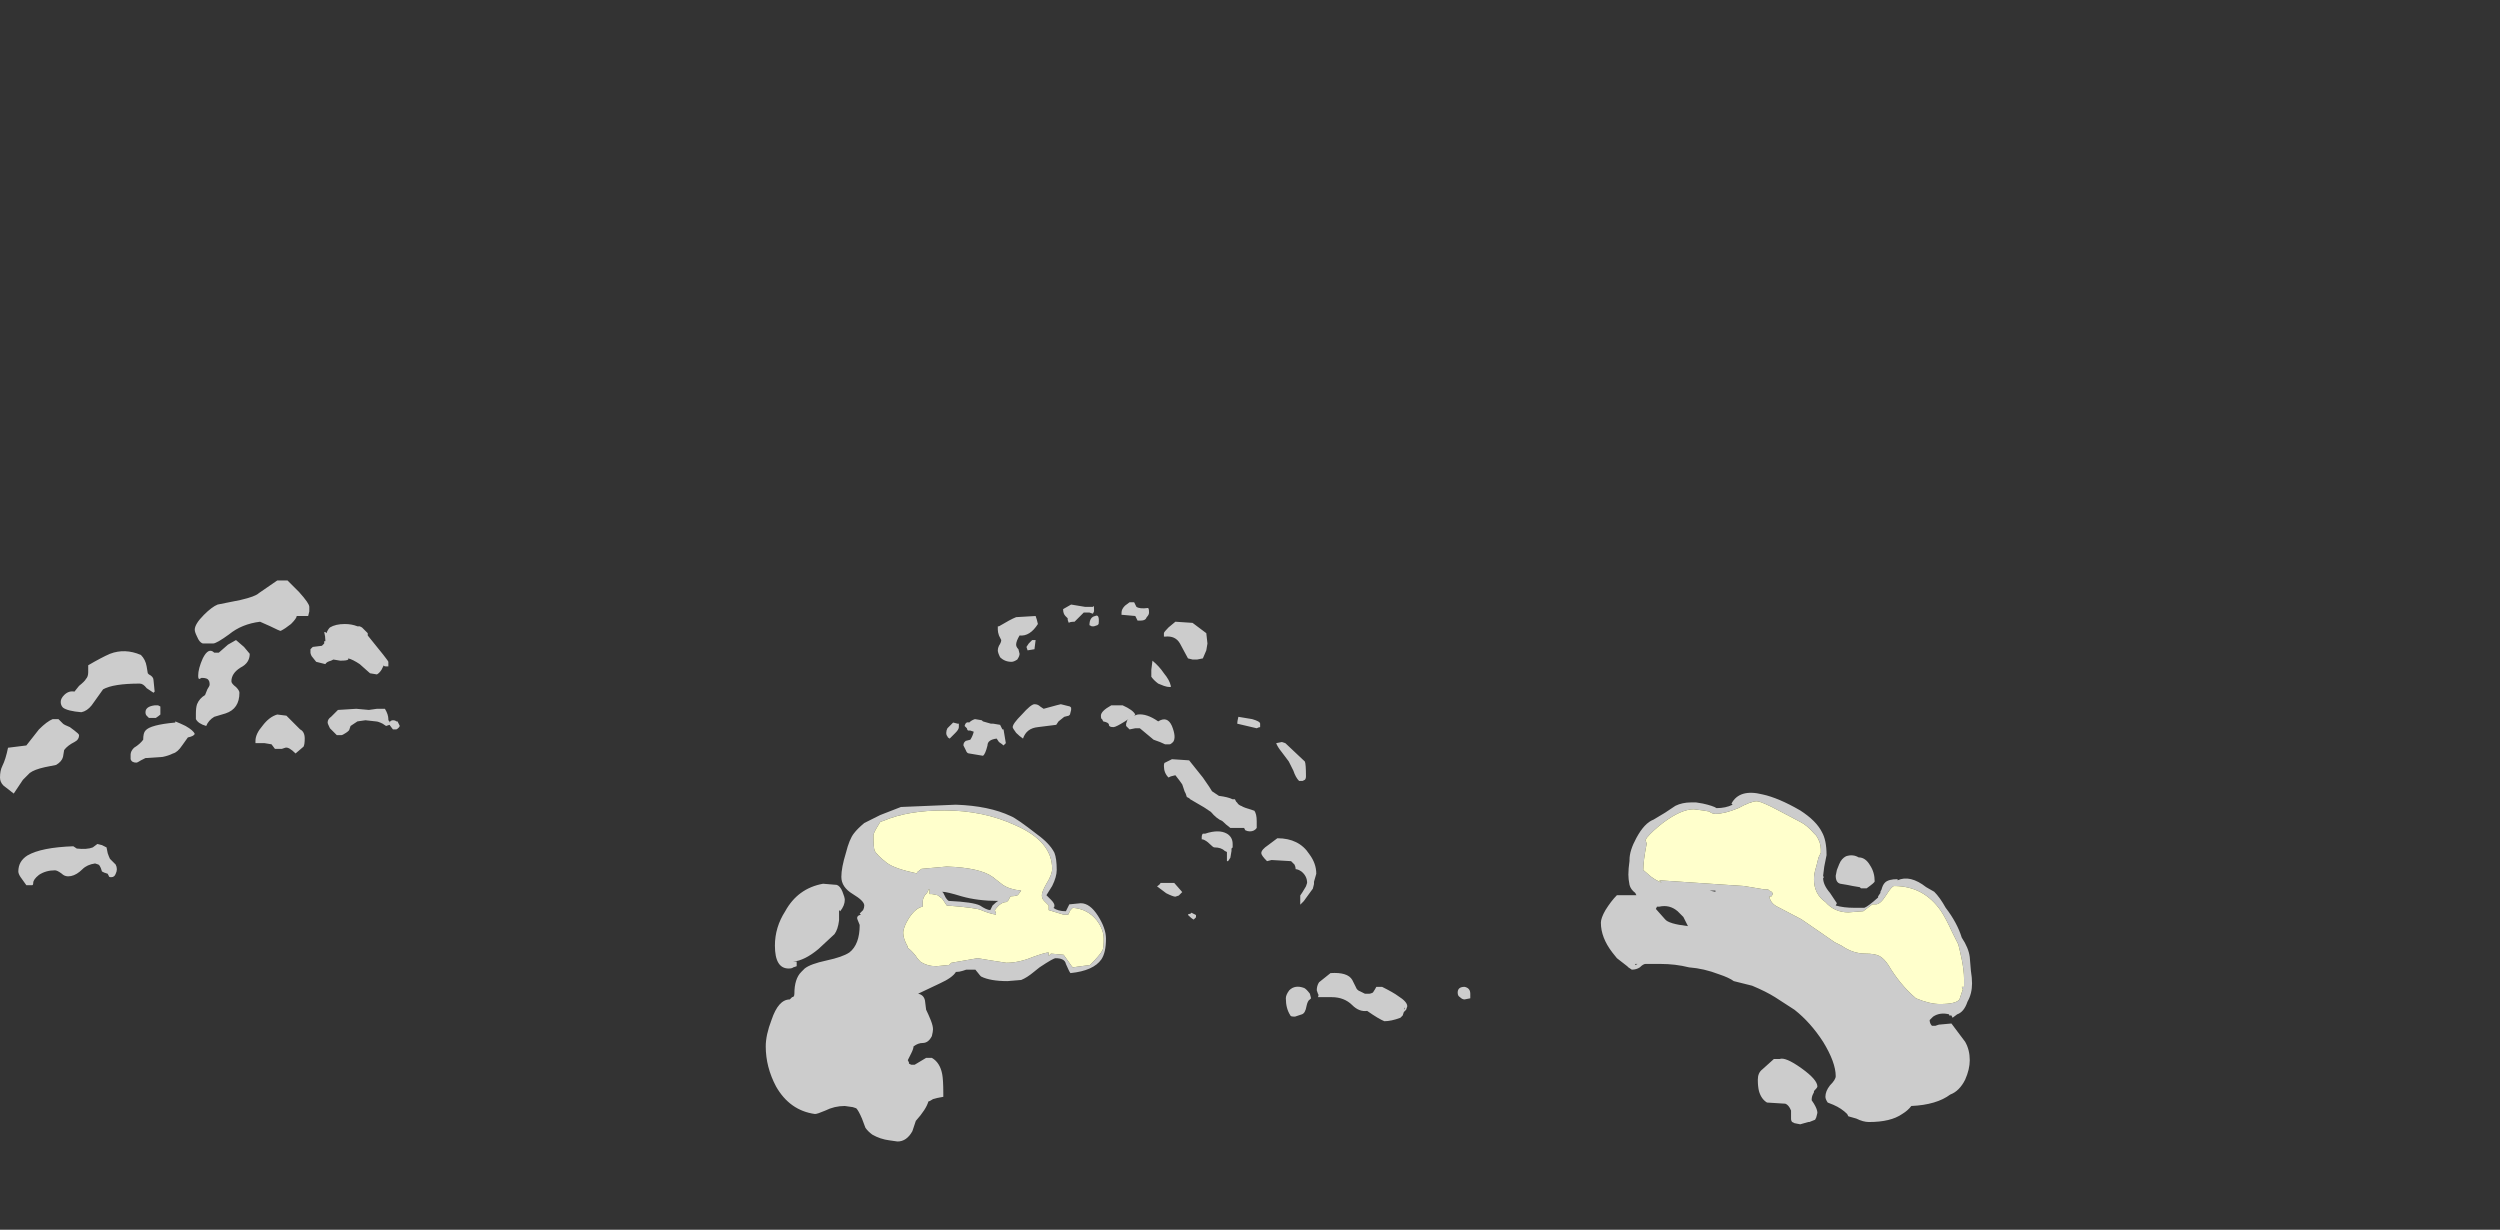 <?xml version="1.0" encoding="UTF-8" standalone="no"?>
<svg xmlns:ffdec="https://www.free-decompiler.com/flash" xmlns:xlink="http://www.w3.org/1999/xlink" ffdec:objectType="frame" height="375.7px" width="763.8px" xmlns="http://www.w3.org/2000/svg">
  <rect width="100%" height="100%" fill="#333333" stroke="none"/>
  <g transform="matrix(1.0, 0.0, 0.0, 1.0, 361.4, 335.85)">
    <use ffdec:characterId="2491" height="14.8" transform="matrix(7.0, 0.0, 0.0, 7.0, -361.4, -158.5)" width="57.45" xlink:href="#shape0"/>
    <use ffdec:characterId="2488" height="15.25" transform="matrix(-7.0, 0.0, 0.0, 7.0, 241.1, -93.85)" width="52.65" xlink:href="#shape1"/>
  </g>
  <defs>
    <g id="shape0" transform="matrix(1.0, 0.0, 0.0, 1.0, 29.1, 20.75)">
      <path d="M15.7 -17.85 L15.8 -18.0 15.95 -18.15 16.1 -18.15 16.05 -17.75 15.75 -17.7 15.7 -17.85 M14.5 -18.35 Q14.45 -18.5 14.45 -18.6 14.45 -18.7 14.45 -18.75 L14.5 -18.75 Q15.0 -19.05 15.25 -19.15 L16.1 -19.2 16.15 -19.05 16.2 -18.85 Q15.85 -18.3 15.4 -18.35 15.25 -18.1 15.25 -17.95 15.25 -17.85 15.35 -17.75 L15.4 -17.55 Q15.4 -17.45 15.3 -17.3 15.15 -17.2 15.05 -17.2 14.75 -17.2 14.55 -17.4 14.45 -17.6 14.45 -17.7 14.45 -17.8 14.5 -17.9 14.6 -18.05 14.6 -18.15 L14.5 -18.35 M12.75 -14.5 L12.75 -14.35 Q12.75 -14.25 12.6 -14.1 L12.35 -13.85 Q12.25 -13.9 12.25 -13.95 12.2 -14.0 12.2 -14.1 12.2 -14.2 12.25 -14.3 L12.5 -14.55 12.7 -14.5 12.75 -14.5 M13.1 -14.3 L13.0 -14.4 Q13.05 -14.6 13.2 -14.55 13.3 -14.65 13.45 -14.7 L13.75 -14.65 13.8 -14.6 14.15 -14.5 14.25 -14.5 14.55 -14.45 14.65 -14.25 14.7 -14.25 14.8 -13.65 14.7 -13.55 Q14.65 -13.6 14.5 -13.7 L14.4 -13.85 Q14.0 -13.8 14.0 -13.55 13.9 -13.15 13.8 -13.1 L13.2 -13.2 Q13.1 -13.2 13.05 -13.35 L12.95 -13.55 Q12.95 -13.65 13.0 -13.7 L13.05 -13.75 13.25 -13.8 Q13.35 -13.95 13.4 -14.15 L13.25 -14.2 13.15 -14.2 Q13.1 -14.25 13.1 -14.3 M15.5 -14.9 Q15.9 -15.35 16.05 -15.35 16.2 -15.35 16.3 -15.25 L16.45 -15.15 17.0 -15.3 17.2 -15.35 17.6 -15.25 17.65 -15.2 17.65 -15.1 17.6 -14.9 17.55 -14.85 17.35 -14.8 17.1 -14.6 17.0 -14.45 16.2 -14.35 Q15.7 -14.3 15.55 -13.85 15.4 -13.95 15.25 -14.1 15.1 -14.3 15.1 -14.35 15.1 -14.5 15.5 -14.9 M21.0 -19.55 Q21.05 -19.55 21.05 -19.35 21.05 -19.25 20.95 -19.15 20.9 -19.0 20.7 -19.0 L20.55 -19.0 20.45 -19.2 19.9 -19.25 19.85 -19.25 19.85 -19.35 Q19.85 -19.5 20.0 -19.65 L20.2 -19.8 20.4 -19.8 20.5 -19.6 Q20.65 -19.5 21.0 -19.55 M22.2 -18.95 L22.95 -18.9 23.55 -18.45 23.6 -18.0 23.55 -17.7 23.4 -17.35 23.15 -17.3 22.95 -17.3 22.75 -17.35 22.4 -18.0 Q22.2 -18.35 21.75 -18.3 L21.7 -18.3 21.7 -18.45 Q21.7 -18.5 21.9 -18.7 L22.2 -18.95 M18.65 -19.5 L18.65 -19.4 18.6 -19.3 18.45 -19.35 18.2 -19.35 17.8 -18.95 Q17.6 -18.95 17.55 -18.9 17.5 -19.0 17.5 -19.05 L17.5 -19.1 17.4 -19.2 Q17.3 -19.3 17.3 -19.5 L17.65 -19.7 18.25 -19.6 Q18.5 -19.6 18.6 -19.6 18.65 -19.7 18.65 -19.5 M18.45 -18.8 Q18.45 -19.15 18.7 -19.2 18.9 -19.3 18.85 -18.85 L18.8 -18.8 18.65 -18.75 18.55 -18.75 18.45 -18.8 M19.3 -14.45 Q19.3 -14.55 19.05 -14.6 L19.0 -14.7 Q18.95 -14.7 18.95 -14.85 18.95 -15.05 19.4 -15.3 L19.9 -15.3 Q20.35 -15.1 20.45 -14.9 L20.4 -14.85 20.55 -14.9 Q20.95 -14.95 21.45 -14.6 21.85 -14.85 22.05 -14.4 22.25 -13.9 22.1 -13.7 22.0 -13.6 21.95 -13.6 L21.75 -13.6 Q21.55 -13.7 21.25 -13.8 L20.65 -14.3 20.45 -14.3 20.2 -14.25 20.05 -14.4 20.05 -14.5 20.1 -14.65 20.15 -14.7 20.0 -14.6 Q19.6 -14.35 19.5 -14.35 19.3 -14.35 19.3 -14.45 M22.0 -16.15 L22.0 -16.1 Q22.1 -16.1 21.95 -16.1 21.85 -16.1 21.7 -16.15 L21.45 -16.25 Q21.25 -16.4 21.15 -16.55 21.15 -16.65 21.15 -16.85 L21.2 -17.25 Q21.5 -17.0 21.7 -16.7 21.95 -16.4 22.0 -16.15 M21.75 -12.8 L22.05 -12.95 22.8 -12.9 23.4 -12.15 Q23.75 -11.65 23.8 -11.55 23.95 -11.45 24.1 -11.35 24.5 -11.3 24.7 -11.2 L24.8 -11.2 24.85 -11.1 24.9 -11.05 Q24.95 -10.95 25.1 -10.9 25.15 -10.85 25.65 -10.7 25.75 -10.55 25.75 -10.25 L25.75 -9.95 Q25.65 -9.8 25.45 -9.8 25.35 -9.8 25.25 -9.85 L25.2 -9.95 24.6 -9.95 Q24.4 -10.1 24.25 -10.25 24.0 -10.35 23.75 -10.65 L23.45 -10.85 Q23.1 -11.05 22.85 -11.2 L22.8 -11.25 22.7 -11.3 22.65 -11.45 22.6 -11.55 22.5 -11.85 Q22.4 -12.0 22.2 -12.25 L22.0 -12.2 21.9 -12.15 Q21.7 -12.35 21.7 -12.65 21.7 -12.8 21.75 -12.8 M21.55 -7.55 L22.15 -7.55 22.5 -7.15 22.35 -7.0 22.2 -6.95 Q22.1 -6.95 21.8 -7.1 L21.4 -7.4 Q21.55 -7.5 21.55 -7.55 M23.0 -6.2 L23.1 -6.15 23.1 -6.05 23.0 -5.95 Q22.9 -6.0 22.75 -6.15 22.75 -6.2 22.85 -6.2 L22.9 -6.25 23.0 -6.2 M24.9 -14.5 Q24.9 -14.6 24.95 -14.8 L25.55 -14.7 Q25.9 -14.6 25.9 -14.5 L25.9 -14.35 Q25.85 -14.35 25.75 -14.3 L24.9 -14.5 M27.0 -13.65 L27.85 -12.85 Q27.9 -12.75 27.9 -12.2 27.9 -12.1 27.85 -12.05 L27.75 -12.0 27.6 -12.0 Q27.45 -12.15 27.35 -12.45 L27.15 -12.85 26.85 -13.25 Q26.65 -13.5 26.6 -13.65 L26.85 -13.7 27.0 -13.65 M24.65 -8.95 L24.6 -8.65 24.5 -8.5 24.45 -8.5 24.45 -8.9 24.35 -8.95 Q24.2 -9.1 23.9 -9.1 23.85 -9.1 23.7 -9.25 23.55 -9.4 23.4 -9.45 L23.35 -9.45 23.35 -9.55 Q23.35 -9.65 23.4 -9.7 L23.5 -9.7 Q24.1 -9.9 24.45 -9.7 24.7 -9.55 24.7 -9.25 L24.7 -9.1 24.65 -9.05 24.65 -8.95 M26.65 -9.5 Q27.6 -9.5 28.05 -8.8 28.35 -8.4 28.35 -7.95 L28.25 -7.6 28.25 -7.5 28.2 -7.3 27.8 -6.75 27.65 -6.6 27.65 -7.0 27.75 -7.15 27.9 -7.4 27.95 -7.55 Q27.95 -7.85 27.7 -8.05 27.55 -8.15 27.45 -8.15 27.45 -8.25 27.4 -8.35 L27.25 -8.5 26.4 -8.55 26.2 -8.5 Q25.95 -8.75 25.95 -8.85 25.95 -9.0 26.25 -9.2 L26.65 -9.5 M27.15 -6.8 L27.15 -6.8 M-26.3 -15.75 Q-26.1 -15.95 -25.85 -15.9 L-25.65 -16.15 Q-25.4 -16.35 -25.35 -16.45 -25.25 -16.55 -25.25 -16.75 L-25.25 -17.05 Q-24.65 -17.4 -24.3 -17.55 -23.65 -17.8 -22.95 -17.5 -22.75 -17.3 -22.7 -17.0 L-22.65 -16.7 -22.6 -16.65 Q-22.4 -16.55 -22.4 -16.4 L-22.35 -15.9 -22.4 -15.85 -22.7 -16.05 Q-22.85 -16.25 -23.0 -16.25 -24.15 -16.25 -24.6 -16.0 L-25.1 -15.3 Q-25.3 -15.05 -25.55 -15.0 -26.15 -15.05 -26.35 -15.2 -26.45 -15.3 -26.45 -15.45 -26.45 -15.6 -26.3 -15.75 M-26.55 -14.7 L-26.35 -14.5 Q-26.3 -14.45 -26.05 -14.35 L-25.85 -14.2 Q-25.65 -14.05 -25.65 -14.0 -25.65 -13.8 -25.85 -13.7 -26.15 -13.55 -26.3 -13.35 L-26.35 -13.05 Q-26.4 -12.85 -26.65 -12.7 L-27.15 -12.6 Q-27.6 -12.5 -27.8 -12.35 L-28.1 -12.05 -28.5 -11.45 -28.95 -11.8 Q-29.1 -11.95 -29.1 -12.15 -29.1 -12.45 -29.0 -12.65 -28.85 -12.95 -28.75 -13.45 L-27.95 -13.55 -27.4 -14.25 Q-27.05 -14.6 -26.8 -14.7 L-26.55 -14.7 M-23.4 -13.15 Q-23.4 -13.3 -23.25 -13.45 -23.0 -13.6 -22.85 -13.8 -22.85 -14.1 -22.75 -14.2 -22.55 -14.45 -21.45 -14.55 L-21.45 -14.6 Q-21.2 -14.5 -21.0 -14.4 -20.65 -14.2 -20.6 -14.05 -20.65 -13.95 -20.9 -13.9 L-21.15 -13.55 Q-21.35 -13.25 -21.55 -13.2 -21.75 -13.1 -22.0 -13.05 L-22.75 -13.0 -22.95 -12.9 Q-23.1 -12.8 -23.15 -12.8 -23.35 -12.8 -23.4 -12.95 L-23.4 -13.15 M-27.9 -8.75 Q-27.3 -9.1 -25.9 -9.15 L-25.75 -9.05 Q-25.3 -9.0 -25.05 -9.1 L-24.85 -9.25 -24.65 -9.2 -24.45 -9.1 -24.4 -8.85 Q-24.35 -8.7 -24.3 -8.6 L-24.05 -8.35 Q-24.0 -8.25 -24.0 -8.15 -24.0 -8.05 -24.05 -7.95 -24.1 -7.8 -24.25 -7.8 -24.35 -7.8 -24.35 -7.85 L-24.4 -7.95 -24.55 -8.0 -24.65 -8.05 -24.7 -8.2 -24.75 -8.3 -24.8 -8.35 -24.95 -8.4 Q-25.3 -8.35 -25.5 -8.15 -25.75 -7.9 -26.0 -7.85 -26.25 -7.8 -26.4 -7.95 -26.6 -8.1 -26.7 -8.1 -27.1 -8.1 -27.4 -7.9 -27.65 -7.7 -27.65 -7.55 -27.65 -7.45 -27.7 -7.45 L-27.95 -7.45 -28.2 -7.8 Q-28.3 -7.95 -28.3 -8.05 -28.3 -8.5 -27.9 -8.75 M-18.45 -17.85 L-18.2 -17.55 Q-18.2 -17.15 -18.6 -16.95 -19.0 -16.7 -19.0 -16.35 -19.0 -16.25 -18.8 -16.1 -18.65 -15.95 -18.65 -15.85 -18.65 -15.15 -19.25 -14.95 L-19.75 -14.8 Q-20.0 -14.65 -20.1 -14.4 -20.45 -14.5 -20.55 -14.7 -20.55 -14.75 -20.55 -14.95 -20.55 -15.2 -20.5 -15.35 -20.4 -15.6 -20.15 -15.75 L-20.05 -16.0 Q-19.95 -16.15 -19.95 -16.2 -19.95 -16.35 -20.0 -16.4 -20.05 -16.5 -20.3 -16.5 L-20.4 -16.45 Q-20.45 -16.45 -20.45 -16.6 -20.45 -16.9 -20.25 -17.35 -20.0 -17.85 -19.75 -17.6 L-19.55 -17.6 -19.15 -17.95 -18.8 -18.15 -18.45 -17.85 M-17.8 -20.2 L-17.0 -20.75 -16.55 -20.75 -16.05 -20.25 Q-15.6 -19.75 -15.6 -19.6 L-15.6 -19.4 -15.65 -19.2 -16.15 -19.2 Q-16.15 -19.1 -16.4 -18.85 -16.65 -18.65 -16.85 -18.55 -16.9 -18.55 -17.3 -18.75 L-17.75 -18.95 Q-18.55 -18.85 -19.1 -18.4 -19.65 -18.0 -19.8 -18.0 L-20.25 -18.0 Q-20.4 -18.05 -20.5 -18.3 -20.6 -18.5 -20.6 -18.6 -20.6 -18.85 -20.2 -19.25 -19.85 -19.6 -19.6 -19.7 L-18.6 -19.9 Q-17.95 -20.05 -17.8 -20.2 M-22.2 -15.3 L-22.1 -15.25 -22.1 -14.9 Q-22.15 -14.85 -22.3 -14.75 L-22.6 -14.75 -22.7 -14.85 Q-22.75 -14.9 -22.75 -15.0 -22.75 -15.25 -22.35 -15.3 L-22.2 -15.3 M-13.4 -18.75 L-13.3 -18.7 -13.05 -18.45 -13.05 -18.35 Q-12.15 -17.25 -12.15 -17.2 L-12.15 -17.0 -12.25 -17.0 Q-12.35 -17.0 -12.35 -17.05 L-12.45 -16.85 Q-12.55 -16.7 -12.65 -16.65 L-12.95 -16.7 -13.4 -17.1 Q-13.7 -17.3 -13.9 -17.35 L-13.9 -17.3 Q-13.95 -17.25 -14.25 -17.25 L-14.55 -17.3 -14.65 -17.25 Q-14.85 -17.2 -14.9 -17.1 L-15.3 -17.2 -15.5 -17.45 Q-15.55 -17.55 -15.55 -17.6 L-15.55 -17.75 -15.45 -17.85 -15.05 -17.9 -14.95 -18.0 -14.95 -18.1 -14.9 -18.1 -14.9 -18.15 Q-14.9 -18.3 -14.95 -18.5 L-14.9 -18.5 -14.85 -18.45 Q-14.8 -18.6 -14.7 -18.7 -14.45 -18.85 -14.05 -18.85 -13.75 -18.85 -13.5 -18.75 L-13.4 -18.75 M-16.0 -14.25 Q-15.8 -14.15 -15.8 -13.85 -15.8 -13.6 -15.85 -13.5 L-16.2 -13.2 Q-16.5 -13.5 -16.65 -13.45 L-16.8 -13.4 -17.1 -13.4 -17.25 -13.6 -17.55 -13.65 -17.95 -13.65 -17.95 -13.75 Q-17.95 -14.05 -17.65 -14.4 -17.35 -14.8 -17.0 -14.9 L-16.6 -14.85 -16.0 -14.25 M-14.65 -14.8 L-14.35 -15.1 -13.55 -15.15 -13.0 -15.1 -12.65 -15.15 -12.3 -15.15 Q-12.15 -14.9 -12.15 -14.7 L-12.15 -14.65 -12.1 -14.6 -12.1 -14.55 Q-12.05 -14.65 -11.95 -14.65 -11.85 -14.65 -11.8 -14.6 L-11.75 -14.6 -11.65 -14.4 Q-11.7 -14.3 -11.8 -14.25 L-11.95 -14.25 -12.1 -14.45 -12.25 -14.4 -12.4 -14.5 Q-12.6 -14.6 -12.7 -14.6 L-13.15 -14.65 -13.5 -14.6 -13.8 -14.4 -13.85 -14.25 Q-13.85 -14.2 -14.0 -14.1 -14.15 -14.0 -14.2 -14.0 L-14.4 -14.0 -14.7 -14.3 Q-14.8 -14.5 -14.8 -14.55 -14.8 -14.7 -14.65 -14.8 M-13.35 -14.65 L-13.35 -14.65" fill="#cccccc" fill-rule="evenodd" stroke="none"/>
    </g>
    <g id="shape1" transform="matrix(1.0, 0.0, 0.0, 1.0, 26.2, 16.8)">
      <path d="M14.6 -14.95 Q15.5 -15.65 15.75 -15.75 16.7 -16.2 18.15 -16.25 L20.55 -16.15 21.45 -15.8 22.15 -15.45 Q22.45 -15.2 22.6 -15.0 22.8 -14.75 22.95 -14.15 23.15 -13.5 23.15 -13.1 23.15 -12.65 22.65 -12.35 22.15 -12.05 22.15 -11.85 22.15 -11.75 22.2 -11.65 L22.35 -11.5 22.3 -11.45 Q22.5 -11.4 22.45 -11.25 L22.35 -11.0 Q22.35 -10.15 22.8 -9.8 23.1 -9.6 23.8 -9.45 24.5 -9.3 24.75 -9.1 L24.9 -8.95 Q25.2 -8.65 25.2 -8.0 25.2 -7.85 25.3 -7.85 L25.4 -7.75 Q25.9 -7.75 26.2 -6.85 26.45 -6.2 26.45 -5.7 26.45 -4.8 26.0 -3.95 25.4 -2.9 24.3 -2.75 24.2 -2.75 23.85 -2.9 23.45 -3.1 23.0 -3.1 L22.65 -3.05 22.5 -3.0 Q22.4 -2.9 22.25 -2.55 L22.1 -2.15 Q22.0 -2.0 21.8 -1.85 21.45 -1.65 21.05 -1.6 L20.7 -1.55 Q20.3 -1.55 20.05 -2.0 L19.9 -2.45 Q19.45 -2.95 19.35 -3.3 19.3 -3.3 19.15 -3.4 19.0 -3.45 18.7 -3.5 L18.7 -3.65 Q18.7 -4.25 18.75 -4.5 18.85 -5.0 19.2 -5.2 L19.45 -5.2 19.95 -4.9 20.1 -4.9 20.2 -4.95 20.2 -5.0 20.25 -5.1 20.1 -5.4 Q20.0 -5.6 20.0 -5.7 19.8 -5.85 19.6 -5.85 19.35 -5.85 19.2 -6.15 19.15 -6.35 19.15 -6.45 19.15 -6.6 19.25 -6.85 19.35 -7.1 19.45 -7.3 L19.5 -7.7 Q19.55 -7.95 19.8 -8.0 L18.85 -8.45 Q18.3 -8.7 18.15 -8.95 18.0 -8.95 17.85 -9.0 L17.7 -9.05 17.3 -9.05 17.1 -8.8 17.05 -8.75 Q16.65 -8.55 15.9 -8.55 L15.3 -8.6 Q15.05 -8.7 14.75 -8.95 L14.5 -9.15 Q13.9 -9.55 13.8 -9.55 13.4 -9.55 13.35 -9.3 13.2 -8.95 13.15 -8.9 12.15 -9.0 11.8 -9.5 11.6 -9.8 11.6 -10.4 11.6 -10.85 11.95 -11.4 12.3 -11.95 12.7 -11.95 L13.2 -11.9 13.35 -11.6 Q13.7 -11.6 13.9 -11.75 13.85 -11.75 13.85 -11.85 13.85 -11.95 14.0 -12.1 L14.2 -12.3 13.95 -12.7 Q13.75 -13.1 13.75 -13.4 13.75 -13.9 13.85 -14.15 14.05 -14.55 14.6 -14.95 M21.45 -15.5 L21.3 -15.55 Q20.25 -16.0 18.65 -16.0 16.95 -16.0 15.55 -15.35 13.95 -14.65 13.95 -13.45 13.95 -13.2 14.2 -12.8 14.4 -12.45 14.4 -12.3 14.4 -12.15 14.3 -12.05 L14.1 -11.85 14.1 -11.65 13.45 -11.45 13.25 -11.45 13.15 -11.65 13.05 -11.75 Q12.4 -11.7 12.0 -11.2 11.7 -10.8 11.7 -10.4 11.7 -10.0 11.75 -9.9 11.85 -9.7 12.3 -9.25 L12.7 -9.2 13.05 -9.15 Q13.1 -9.2 13.2 -9.35 L13.45 -9.7 14.0 -9.75 14.1 -9.65 14.1 -9.8 Q14.25 -9.8 14.8 -9.6 15.4 -9.35 15.95 -9.35 L16.6 -9.45 17.2 -9.55 18.35 -9.35 18.45 -9.25 18.5 -9.25 19.0 -9.2 Q19.4 -9.2 19.7 -9.4 19.85 -9.55 19.9 -9.65 20.1 -9.9 20.25 -10.0 L20.25 -10.05 Q20.45 -10.4 20.45 -10.65 20.45 -10.9 20.2 -11.3 19.9 -11.75 19.6 -11.8 L19.6 -12.0 Q19.6 -12.15 19.5 -12.3 19.35 -12.45 19.35 -12.55 L19.3 -12.55 19.3 -12.35 19.2 -12.35 18.95 -12.3 18.75 -12.15 18.55 -11.85 Q17.25 -11.75 17.05 -11.65 16.7 -11.5 16.4 -11.45 L16.4 -11.5 16.45 -11.65 Q16.2 -12.0 15.95 -12.0 15.85 -12.05 15.8 -12.2 L15.75 -12.25 Q15.6 -12.25 15.45 -12.3 L15.3 -12.5 Q15.8 -12.55 16.1 -12.75 L16.55 -13.1 Q17.1 -13.5 18.55 -13.55 L19.65 -13.45 19.85 -13.3 19.85 -13.25 Q20.8 -13.45 21.15 -13.7 21.6 -14.05 21.7 -14.25 21.75 -14.4 21.75 -14.9 21.75 -15.0 21.6 -15.25 L21.45 -15.5 M0.7 -8.3 L0.85 -8.6 Q1.05 -8.95 1.8 -8.9 L2.3 -8.5 Q2.4 -8.35 2.4 -8.15 L2.35 -8.0 Q2.3 -7.95 2.35 -7.85 L1.75 -7.85 Q1.2 -7.85 0.85 -7.5 0.55 -7.2 0.2 -7.25 -0.3 -6.9 -0.55 -6.8 -0.85 -6.8 -1.25 -6.95 L-1.35 -7.05 -1.4 -7.2 -1.5 -7.3 -1.55 -7.45 Q-1.55 -7.65 -1.15 -7.9 -0.95 -8.05 -0.45 -8.3 L-0.2 -8.3 Q-0.15 -8.2 -0.05 -8.05 0.05 -8.0 0.1 -8.0 0.2 -8.0 0.3 -8.0 L0.5 -8.1 Q0.65 -8.15 0.7 -8.3 M2.65 -7.8 L2.7 -8.0 Q2.85 -8.2 2.95 -8.25 3.35 -8.4 3.6 -8.15 3.75 -7.95 3.75 -7.8 3.75 -7.35 3.55 -7.05 3.55 -7.0 3.35 -7.0 L3.05 -7.1 Q2.9 -7.15 2.85 -7.45 2.8 -7.7 2.7 -7.75 L2.65 -7.8 M23.1 -12.45 Q23.2 -12.7 23.35 -12.75 L23.95 -12.8 Q25.05 -12.6 25.6 -11.6 26.05 -10.9 26.05 -10.1 26.05 -9.1 25.45 -9.1 25.3 -9.1 25.25 -9.15 L25.1 -9.2 25.1 -9.25 Q25.1 -9.45 25.1 -9.4 L25.25 -9.4 Q24.75 -9.45 24.15 -9.95 L23.45 -10.6 Q23.3 -10.8 23.25 -11.2 L23.25 -11.65 23.2 -11.6 Q23.0 -11.85 23.0 -12.1 23.0 -12.2 23.1 -12.45 M18.75 -12.45 Q18.55 -12.45 17.9 -12.25 17.2 -12.05 16.3 -12.05 16.4 -12.0 16.55 -11.85 L16.65 -11.65 Q16.8 -11.65 17.1 -11.85 17.4 -12.0 18.45 -12.05 18.5 -12.05 18.6 -12.2 L18.7 -12.4 18.75 -12.45 M-25.35 -10.65 L-25.6 -10.15 -25.65 -9.95 -25.75 -9.5 Q-25.85 -9.0 -25.85 -8.65 L-25.85 -8.3 -25.75 -8.3 -25.8 -8.2 Q-25.7 -7.9 -25.65 -7.75 -25.5 -7.55 -24.8 -7.55 -24.35 -7.55 -23.75 -7.8 -23.05 -8.4 -22.55 -9.25 -22.35 -9.55 -22.15 -9.65 -21.95 -9.75 -21.55 -9.75 -21.0 -9.75 -20.5 -10.1 L-20.2 -10.25 -19.55 -10.7 -18.75 -11.25 -17.7 -11.8 Q-17.4 -11.95 -17.35 -12.25 L-17.45 -12.25 -17.5 -12.35 Q-17.5 -12.45 -17.35 -12.5 L-17.3 -12.55 -17.15 -12.55 -16.25 -12.7 -12.55 -12.95 -12.65 -12.85 Q-12.4 -12.95 -12.2 -13.1 L-11.85 -13.4 Q-11.85 -13.8 -12.0 -14.55 L-11.95 -14.7 -12.0 -14.8 Q-12.25 -15.1 -12.7 -15.45 -13.5 -16.05 -14.05 -16.05 L-14.45 -16.0 -14.75 -15.95 -14.8 -15.9 Q-14.9 -15.85 -15.0 -15.85 -15.4 -15.85 -16.0 -16.1 -16.55 -16.4 -16.8 -16.4 -17.0 -16.4 -17.75 -16.0 L-18.7 -15.5 Q-19.0 -15.35 -19.3 -15.0 L-19.4 -14.9 Q-19.6 -14.6 -19.6 -14.3 L-19.6 -14.15 -19.5 -13.95 -19.4 -13.55 Q-19.3 -13.25 -19.3 -13.0 -19.3 -12.35 -19.8 -12.0 -20.2 -11.55 -20.8 -11.55 L-21.45 -11.6 -21.85 -11.9 -22.0 -11.9 Q-22.2 -11.9 -22.45 -12.3 -22.7 -12.7 -22.8 -12.7 -24.1 -12.7 -24.85 -11.6 -25.05 -11.3 -25.35 -10.65 M-24.2 -12.65 Q-23.5 -13.2 -22.95 -12.95 L-22.95 -13.0 Q-22.55 -13.0 -22.4 -12.85 -22.3 -12.75 -22.25 -12.55 L-22.2 -12.45 -22.2 -12.4 -22.1 -12.25 -22.1 -12.2 Q-21.65 -11.8 -21.5 -11.75 L-21.05 -11.75 Q-20.6 -11.75 -20.25 -11.85 L-20.3 -11.95 -20.0 -12.4 Q-19.7 -12.75 -19.7 -13.05 -19.75 -13.05 -19.7 -13.15 L-19.75 -13.55 -19.85 -14.05 Q-19.85 -14.7 -19.65 -15.05 -19.4 -15.55 -18.7 -16.0 -17.75 -16.55 -17.05 -16.7 -16.05 -16.95 -15.7 -16.3 L-15.75 -16.25 Q-15.45 -16.1 -15.05 -16.1 -14.9 -16.2 -14.45 -16.3 L-14.15 -16.35 -13.95 -16.35 Q-13.55 -16.35 -13.25 -16.2 L-12.8 -15.9 -12.3 -15.6 Q-11.9 -15.45 -11.55 -14.8 -11.25 -14.25 -11.25 -13.85 L-11.25 -13.8 Q-11.2 -13.45 -11.2 -13.2 -11.2 -13.0 -11.25 -12.75 -11.3 -12.55 -11.5 -12.4 L-11.55 -12.3 -10.7 -12.3 Q-10.45 -12.05 -10.2 -11.65 -10.0 -11.3 -10.0 -11.1 -10.0 -10.45 -10.5 -9.8 L-10.7 -9.55 -11.15 -9.2 -11.2 -9.15 -11.35 -9.05 Q-11.55 -9.05 -11.7 -9.15 -11.85 -9.3 -11.95 -9.3 L-12.6 -9.3 Q-13.25 -9.3 -13.85 -9.15 -14.5 -9.1 -15.15 -8.85 -15.6 -8.7 -15.8 -8.55 L-16.6 -8.35 Q-17.2 -8.1 -17.6 -7.85 L-18.45 -7.3 Q-19.15 -6.75 -19.7 -5.9 -20.25 -5.0 -20.25 -4.4 -20.25 -4.25 -20.0 -4.0 -19.8 -3.75 -19.8 -3.5 -19.8 -3.4 -19.9 -3.25 L-20.15 -3.15 Q-20.5 -3.0 -20.75 -2.75 L-20.8 -2.65 -21.15 -2.55 Q-21.45 -2.4 -21.7 -2.4 -22.65 -2.4 -23.15 -2.75 -23.4 -2.9 -23.55 -3.1 -24.65 -3.15 -25.25 -3.6 -25.65 -3.75 -25.9 -4.25 -26.1 -4.7 -26.1 -5.1 -26.1 -5.55 -25.9 -5.9 L-25.3 -6.7 -24.75 -6.65 -24.6 -6.6 -24.45 -6.6 Q-24.35 -6.7 -24.35 -6.85 L-24.5 -7.0 Q-24.8 -7.2 -25.2 -7.1 L-25.2 -7.05 -25.3 -7.05 -25.35 -6.95 -25.55 -7.1 Q-25.85 -7.2 -26.0 -7.65 -26.2 -8.0 -26.2 -8.45 -26.2 -8.7 -26.15 -9.0 L-26.1 -9.6 Q-26.05 -10.0 -25.75 -10.45 -25.55 -11.1 -25.05 -11.75 -24.8 -12.2 -24.55 -12.45 L-24.2 -12.65 M-13.8 -10.95 Q-12.95 -11.05 -12.8 -11.25 L-12.4 -11.7 -12.45 -11.8 -12.55 -11.8 Q-13.0 -11.9 -13.35 -11.6 L-13.6 -11.35 -13.8 -10.95 M-12.05 -12.15 L-12.05 -12.15 M-15.0 -12.45 L-14.75 -12.5 -15.0 -12.5 -15.0 -12.45 M-16.8 -11.95 L-16.8 -11.95 M-20.3 -13.4 L-20.25 -13.15 Q-20.25 -12.85 -20.45 -12.8 L-20.75 -12.75 -21.0 -12.7 -21.3 -12.65 -21.35 -12.6 -21.6 -12.6 Q-21.95 -12.85 -21.95 -12.9 -21.95 -13.3 -21.75 -13.6 -21.55 -13.95 -21.25 -13.95 -21.0 -14.1 -20.7 -14.0 -20.5 -13.9 -20.4 -13.65 L-20.3 -13.4 M-19.3 -3.75 Q-19.45 -3.9 -19.45 -3.95 -19.45 -4.25 -18.75 -4.75 -18.05 -5.25 -17.8 -5.15 L-17.55 -5.15 -17.05 -4.7 Q-16.85 -4.55 -16.85 -4.25 -16.85 -3.95 -16.9 -3.75 -17.0 -3.4 -17.25 -3.25 L-18.05 -3.2 Q-18.2 -3.15 -18.3 -2.9 L-18.3 -2.55 Q-18.3 -2.45 -18.35 -2.4 L-18.45 -2.35 -18.7 -2.3 -19.05 -2.4 -19.1 -2.4 -19.35 -2.5 -19.4 -2.6 -19.45 -2.8 Q-19.45 -2.95 -19.3 -3.2 L-19.2 -3.35 Q-19.2 -3.5 -19.25 -3.6 L-19.3 -3.7 -19.3 -3.75 M-4.05 -8.3 Q-3.75 -8.3 -3.75 -8.05 -3.75 -7.9 -3.85 -7.85 -3.95 -7.75 -4.05 -7.75 L-4.3 -7.8 -4.3 -8.0 Q-4.3 -8.25 -4.05 -8.3 M-1.45 -7.35 L-1.4 -7.3 -1.45 -7.4 -1.45 -7.35 M-11.5 -9.3 L-11.6 -9.3 -11.5 -9.25 -11.5 -9.3" fill="#cccccc" fill-rule="evenodd" stroke="none"/>
      <path d="M21.45 -15.5 L21.6 -15.25 Q21.75 -15.0 21.75 -14.9 21.75 -14.4 21.7 -14.25 21.6 -14.05 21.15 -13.7 20.8 -13.45 19.85 -13.25 L19.85 -13.3 19.65 -13.45 18.55 -13.55 Q17.1 -13.5 16.55 -13.1 L16.1 -12.75 Q15.8 -12.55 15.3 -12.5 L15.45 -12.3 Q15.6 -12.25 15.75 -12.25 L15.8 -12.2 Q15.85 -12.05 15.95 -12.0 16.2 -12.0 16.45 -11.65 L16.4 -11.5 16.4 -11.45 Q16.7 -11.5 17.05 -11.65 17.25 -11.75 18.55 -11.85 L18.75 -12.15 18.95 -12.3 19.2 -12.35 19.3 -12.35 19.3 -12.55 19.35 -12.55 Q19.35 -12.45 19.5 -12.3 19.6 -12.15 19.6 -12.0 L19.6 -11.8 Q19.9 -11.75 20.2 -11.3 20.45 -10.9 20.45 -10.65 20.45 -10.4 20.25 -10.05 L20.25 -10.0 Q20.1 -9.9 19.9 -9.65 19.85 -9.55 19.7 -9.4 19.4 -9.2 19.0 -9.2 L18.5 -9.25 18.45 -9.25 18.35 -9.35 17.2 -9.55 16.6 -9.45 15.95 -9.35 Q15.4 -9.35 14.8 -9.6 14.25 -9.8 14.1 -9.8 L14.1 -9.65 14.0 -9.75 13.45 -9.7 13.2 -9.35 Q13.1 -9.2 13.05 -9.15 L12.7 -9.2 12.3 -9.25 Q11.85 -9.7 11.75 -9.9 11.7 -10.0 11.7 -10.4 11.7 -10.8 12.0 -11.2 12.4 -11.7 13.05 -11.75 L13.15 -11.65 13.25 -11.45 13.45 -11.45 14.1 -11.65 14.1 -11.85 14.3 -12.05 Q14.4 -12.15 14.4 -12.3 14.4 -12.45 14.2 -12.8 13.95 -13.2 13.95 -13.45 13.95 -14.65 15.55 -15.35 16.95 -16.0 18.65 -16.0 20.25 -16.0 21.3 -15.55 L21.45 -15.5 M-25.35 -10.65 Q-25.05 -11.3 -24.85 -11.6 -24.1 -12.7 -22.8 -12.7 -22.7 -12.7 -22.45 -12.3 -22.2 -11.9 -22.0 -11.9 L-21.85 -11.9 -21.45 -11.6 -20.8 -11.55 Q-20.2 -11.55 -19.8 -12.0 -19.3 -12.35 -19.3 -13.0 -19.3 -13.25 -19.4 -13.55 L-19.5 -13.95 -19.6 -14.15 -19.6 -14.3 Q-19.6 -14.6 -19.4 -14.9 L-19.3 -15.0 Q-19.0 -15.35 -18.7 -15.5 L-17.75 -16.0 Q-17.0 -16.4 -16.8 -16.4 -16.55 -16.4 -16.0 -16.1 -15.4 -15.85 -15.0 -15.85 -14.9 -15.85 -14.8 -15.9 L-14.75 -15.95 -14.45 -16.0 -14.05 -16.05 Q-13.5 -16.05 -12.7 -15.45 -12.25 -15.1 -12.0 -14.8 L-11.95 -14.7 -12.0 -14.55 Q-11.85 -13.8 -11.85 -13.4 L-12.2 -13.1 Q-12.4 -12.95 -12.65 -12.85 L-12.55 -12.95 -16.25 -12.7 -17.15 -12.55 -17.3 -12.55 -17.35 -12.5 Q-17.5 -12.45 -17.5 -12.35 L-17.45 -12.25 -17.35 -12.25 Q-17.4 -11.95 -17.7 -11.8 L-18.75 -11.25 -19.55 -10.7 -20.2 -10.25 -20.5 -10.1 Q-21.0 -9.75 -21.55 -9.75 -21.95 -9.75 -22.15 -9.65 -22.35 -9.55 -22.55 -9.25 -23.05 -8.4 -23.75 -7.8 -24.35 -7.55 -24.8 -7.55 -25.5 -7.55 -25.65 -7.75 -25.7 -7.9 -25.8 -8.2 L-25.75 -8.3 -25.85 -8.3 -25.85 -8.65 Q-25.85 -9.0 -25.75 -9.5 L-25.65 -9.95 -25.6 -10.15 -25.35 -10.65" fill="#ffffcc" fill-rule="evenodd" stroke="none"/>
    </g>
  </defs>
</svg>
